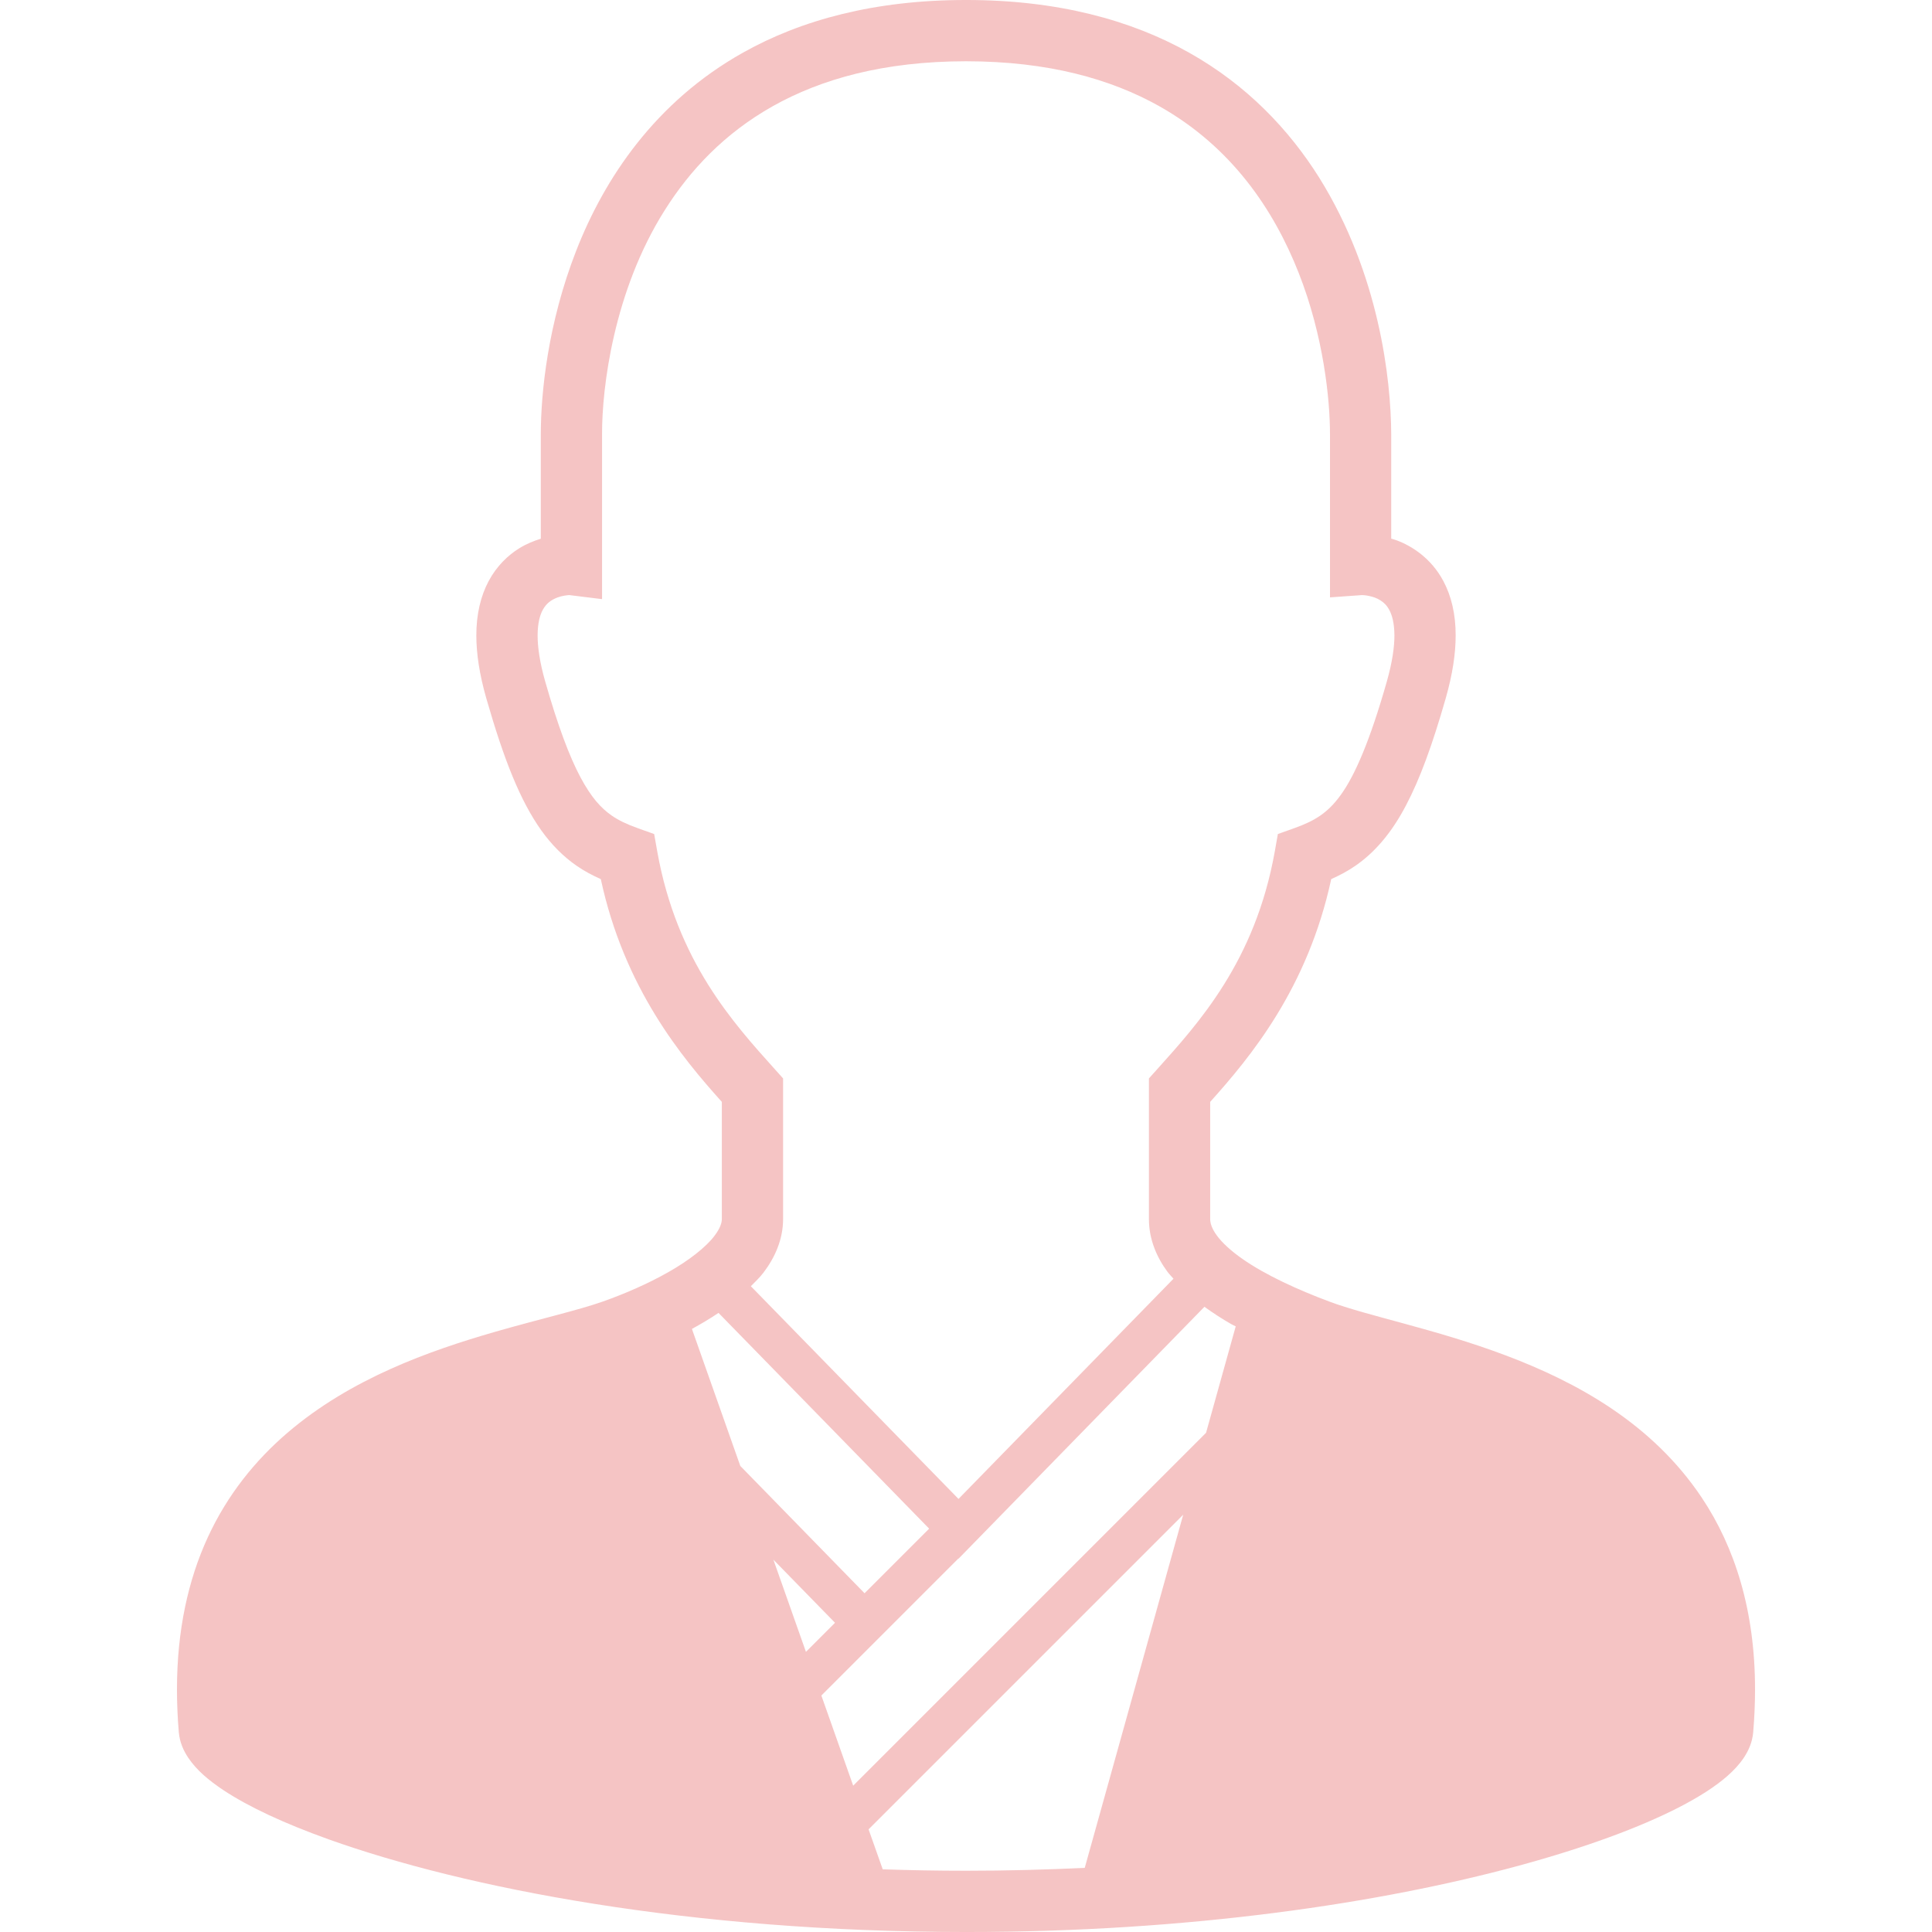 <?xml version="1.0" encoding="utf-8"?>

<!DOCTYPE svg PUBLIC "-//W3C//DTD SVG 1.1//EN" "http://www.w3.org/Graphics/SVG/1.1/DTD/svg11.dtd">
<!-- Uploaded to: SVG Repo, www.svgrepo.com, Generator: SVG Repo Mixer Tools -->
<svg height="800px" width="800px" version="1.1" id="_x32_" xmlns="http://www.w3.org/2000/svg"
	xmlns:xlink="http://www.w3.org/1999/xlink" viewBox="0 0 512 512" xml:space="preserve">
	<style type="text/css">
		.st0 {
			fill: #f5c4c4;
		}
	</style>
	<g>
		<path class="st0" d="M450.993,396.906c-13.17-19.73-33.172-30.628-51.971-37.714c-9.421-3.554-18.64-6.163-26.757-8.383
		c-8.102-2.206-15.152-4.066-19.888-5.846c-8.275-3.078-17.033-7.064-23.138-11.353c-3.049-2.126-5.399-4.318-6.762-6.185
		c-1.376-1.91-1.752-3.229-1.766-4.382c0-7.965,0-17.92,0-31.032c10.596-11.8,25.827-30.066,32.077-59.036
		c2.184-0.988,4.346-2.098,6.43-3.553c5.182-3.576,9.579-8.765,13.306-15.83c3.756-7.093,7.071-16.16,10.618-28.566
		c1.794-6.293,2.624-11.757,2.624-16.622c0.014-5.601-1.146-10.474-3.266-14.424c-3.179-5.99-8.333-9.32-12.507-10.834
		c-0.461-0.166-0.865-0.266-1.304-0.396c0-6.826,0-17.689,0-27.608c-0.051-14.69-3.23-42.607-19.03-67.973
		c-7.915-12.643-19.11-24.566-34.542-33.216C299.693,5.284,280.158-0.014,256.003,0c-24.155-0.014-43.689,5.284-59.114,13.956
		C173.7,26.959,160.221,47.2,152.709,66.417c-7.532,19.29-9.378,37.678-9.392,48.727c0,9.934,0,20.803,0,27.622
		c-1.788,0.562-3.684,1.298-5.702,2.53c-2.984,1.845-6.005,4.728-8.109,8.686c-2.119,3.95-3.28,8.823-3.273,14.43
		c0.007,4.866,0.836,10.33,2.631,16.615c4.743,16.521,9.024,27.189,14.568,35.01c2.776,3.892,5.925,7.014,9.356,9.385
		c2.083,1.456,4.246,2.566,6.43,3.553c6.249,28.97,21.48,47.236,32.076,59.036c0,13.112,0,23.066,0,31.032
		c0,0.98-0.389,2.393-1.91,4.411c-2.227,2.999-6.848,6.632-12.333,9.709c-5.471,3.114-11.764,5.803-17.271,7.75
		c-6.465,2.292-16.882,4.671-28.551,8.023c-17.538,5.067-38.269,12.376-55.136,26.836c-8.42,7.237-15.808,16.319-21.012,27.607
		c-5.204,11.281-8.189,24.681-8.181,40.374c0,3.64,0.159,7.403,0.483,11.295c0.245,2.725,1.283,4.945,2.501,6.776
		c2.321,3.403,5.399,5.94,9.256,8.542c6.754,4.469,16.11,8.837,28.09,13.126c35.854,12.787,95.221,24.493,168.774,24.508
		c59.763,0,110.206-7.756,146.212-17.502c18.013-4.887,32.393-10.229,42.788-15.57c5.204-2.696,9.414-5.348,12.752-8.26
		c1.672-1.471,3.136-3.013,4.368-4.844c1.218-1.831,2.256-4.051,2.494-6.776c0.324-3.892,0.483-7.64,0.483-11.274
		C465.128,426.871,459.758,410.018,450.993,396.906z M174.183,225.676l-0.822-4.65l-4.44-1.586
		c-2.826-1.009-4.981-2.039-6.862-3.344c-2.775-1.96-5.291-4.634-8.232-10.113c-2.905-5.45-5.982-13.595-9.349-25.409
		c-1.478-5.168-2.004-9.176-2.004-12.16c0.008-3.467,0.67-5.492,1.348-6.768c1.024-1.86,2.278-2.653,3.871-3.294
		c1.291-0.49,2.639-0.62,3.179-0.649l8.679,1.074v-9.19c0,0,0-18.453,0-34.442c-0.05-12.376,3.071-37.973,16.558-59.352
		c6.739-10.733,15.937-20.492,28.732-27.68c12.802-7.172,29.338-11.864,51.164-11.878c21.826,0.014,38.362,4.707,51.164,11.878
		c19.152,10.755,30.39,27.413,37.007,44.237c6.595,16.752,8.297,33.54,8.283,42.795c0,15.988,0,34.442,0,34.442v8.722l8.52-0.605
		c0.497-0.015,3.107,0.245,4.822,1.384c0.93,0.591,1.687,1.283,2.378,2.559c0.678,1.276,1.341,3.301,1.355,6.761
		c0,2.991-0.533,6.999-2.003,12.167c-4.477,15.764-8.492,24.94-12.176,30.03c-1.845,2.573-3.532,4.181-5.406,5.492
		c-1.881,1.305-4.037,2.336-6.862,3.344l-4.44,1.586l-0.822,4.65c-5.197,29.092-20.19,45.462-31.262,57.795l-2.083,2.314v3.122
		c0,14.762,0,25.524,0,34.138c-0.014,5.348,2.069,10.163,4.923,14.005c0.483,0.649,1.06,1.218,1.586,1.824l-56.974,58.358
		l-55.027-56.368c1.146-1.16,2.335-2.292,3.33-3.589c2.948-3.864,5.212-8.708,5.212-14.229c0-8.614,0-19.376,0-34.138v-3.114
		l-2.083-2.321C194.373,271.137,179.38,254.768,174.183,225.676z M183.367,352.179c2.414-1.319,4.779-2.724,7.049-4.246
		l55.82,57.176l-17.119,17.12l-32.927-33.734L183.367,352.179z M204.955,413.326l16.334,16.73l-7.706,7.706L204.955,413.326z
		 M287.467,495.002c-10.156,0.484-20.637,0.765-31.464,0.765c-7.518,0-14.87-0.137-22.072-0.375l-3.748-10.596l83.377-83.378
		L287.467,495.002z M319.616,379.707l-93.512,93.513l-8.434-23.889l36.3-36.3l0.043,0.05l3.842-3.936l0.072-0.072l61.262-62.762
		c2.249,1.622,4.592,3.157,7.057,4.57c0.396,0.224,0.829,0.397,1.233,0.62L319.616,379.707z" />
	</g>
</svg>